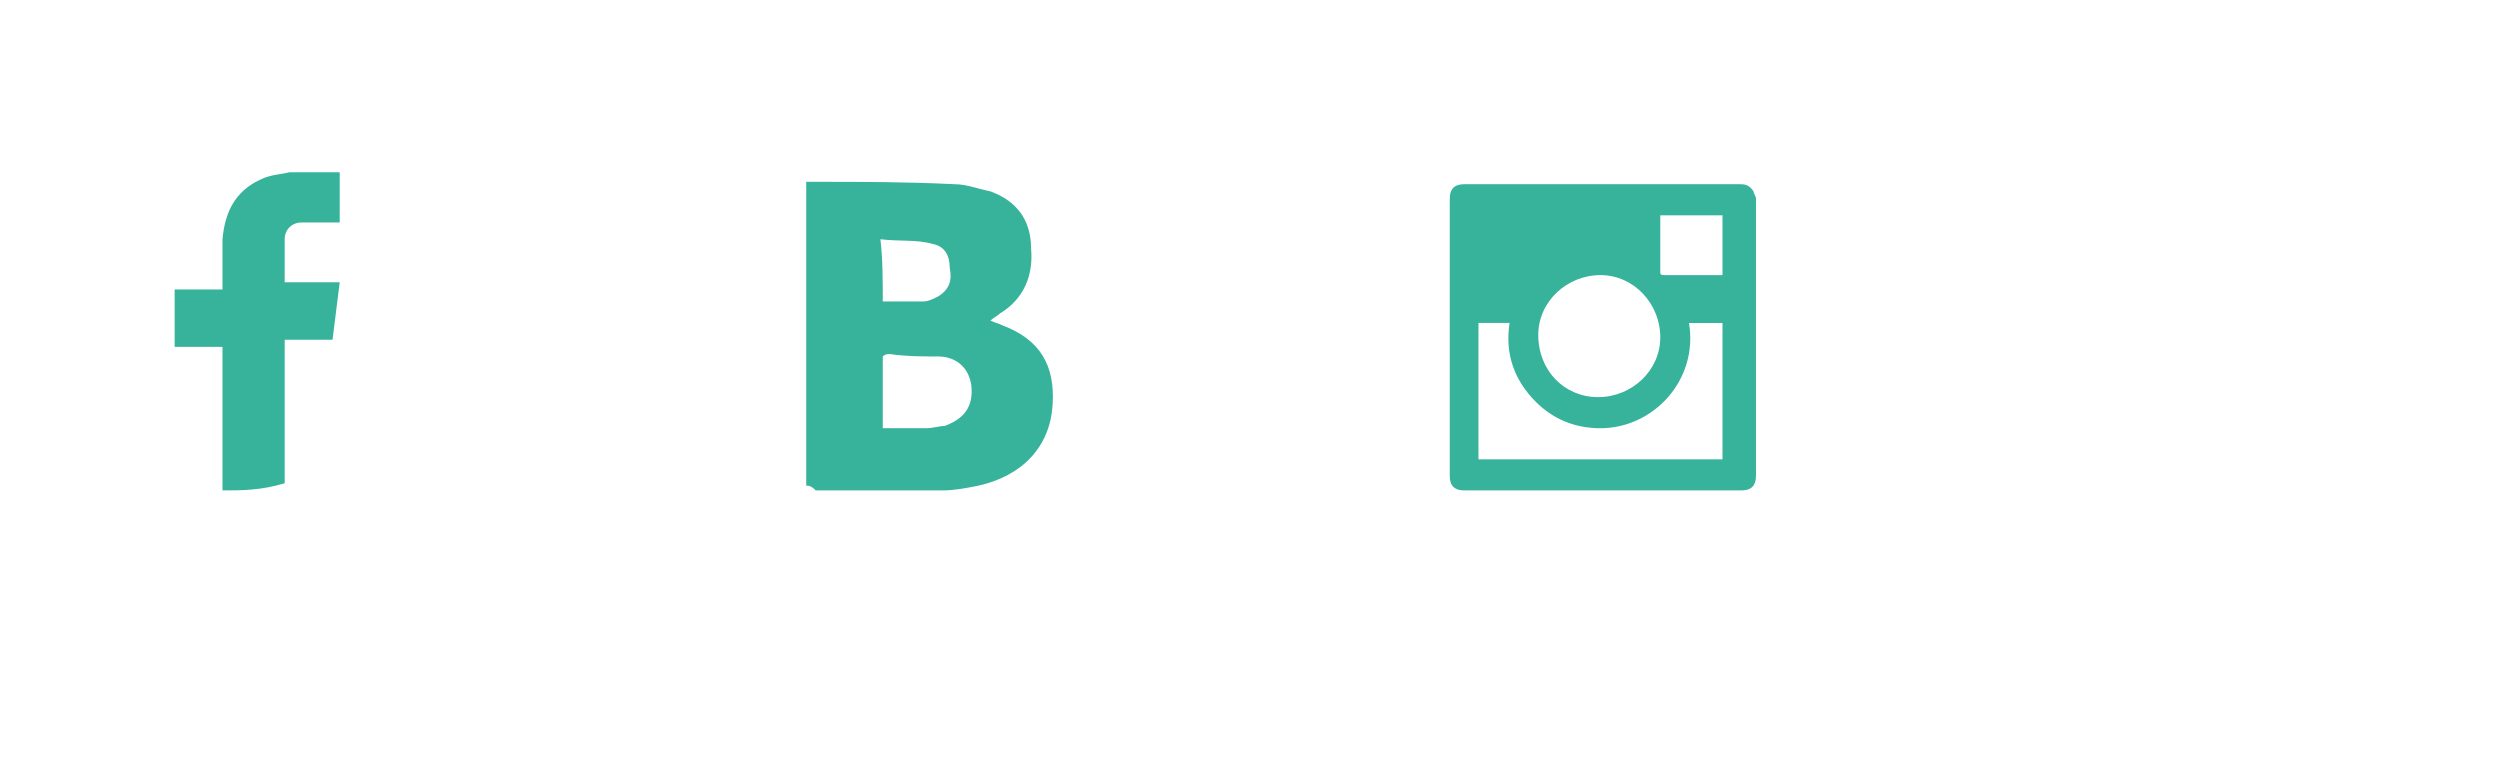 <svg width="104.5" height="32" xmlns="http://www.w3.org/2000/svg">.st0{fill-rule:evenodd;clip-rule:evenodd;fill:#fff;} .st1{fill:#fff;}<title>Layer 1</title><path d="M9.3 20.5v-.3-5.4-.3h-2v-2.4h2v-.3V10c.1-1.1.5-2 1.6-2.5.4-.2.8-.2 1.2-.3h2.1v2.1h-1.6c-.4 0-.7.3-.7.7v1.8h2.3l-.3 2.4h-2v6c-1 .3-1.8.3-2.6.3zM33.7 20.3V7.6h.4c1.9 0 3.8 0 5.8.1.5 0 1 .2 1.5.3 1.1.4 1.7 1.2 1.7 2.4.1 1.1-.3 2.1-1.3 2.7-.1.1-.3.2-.4.3.2.1.3.1.5.2 1.6.6 2.2 1.7 2.1 3.3-.1 1.8-1.3 3-3.1 3.4-.5.1-1 .2-1.5.2h-5.3c-.2-.2-.3-.2-.4-.2zm3.2-2.4h1.8c.3 0 .6-.1.8-.1.8-.3 1.2-.8 1.1-1.7-.1-.7-.6-1.2-1.4-1.2-.7 0-1.3 0-2-.1-.1 0-.2 0-.3.1v3zm0-5.3h1.7c.2 0 .4-.1.6-.2.5-.3.6-.7.5-1.2 0-.5-.2-.9-.7-1-.7-.2-1.4-.1-2.2-.2.1.8.1 1.7.1 2.6z" class="st0" fill="#37B39C"/><path d="M66.9 7.7h5.8c.2 0 .4 0 .6.3 0 .1.1.2.1.3v11.6c0 .4-.2.6-.6.6H61.2c-.4 0-.6-.2-.6-.6V8.3c0-.4.2-.6.6-.6h5.7zM72 19.2v-5.7h-1.4c.4 2.4-1.5 4.4-3.7 4.4-1.1 0-2-.4-2.7-1.1-.9-.9-1.3-2-1.1-3.3h-1.3v5.7H72zm-5.2-2.6c1.4 0 2.6-1.1 2.6-2.5s-1.1-2.6-2.5-2.6-2.6 1.1-2.6 2.5c0 1.5 1.1 2.6 2.5 2.6zM69.4 9v2.4c0 .1.1.1.2.1H72V9h-2.6z" class="st1" fill="#37B39C"/></svg>